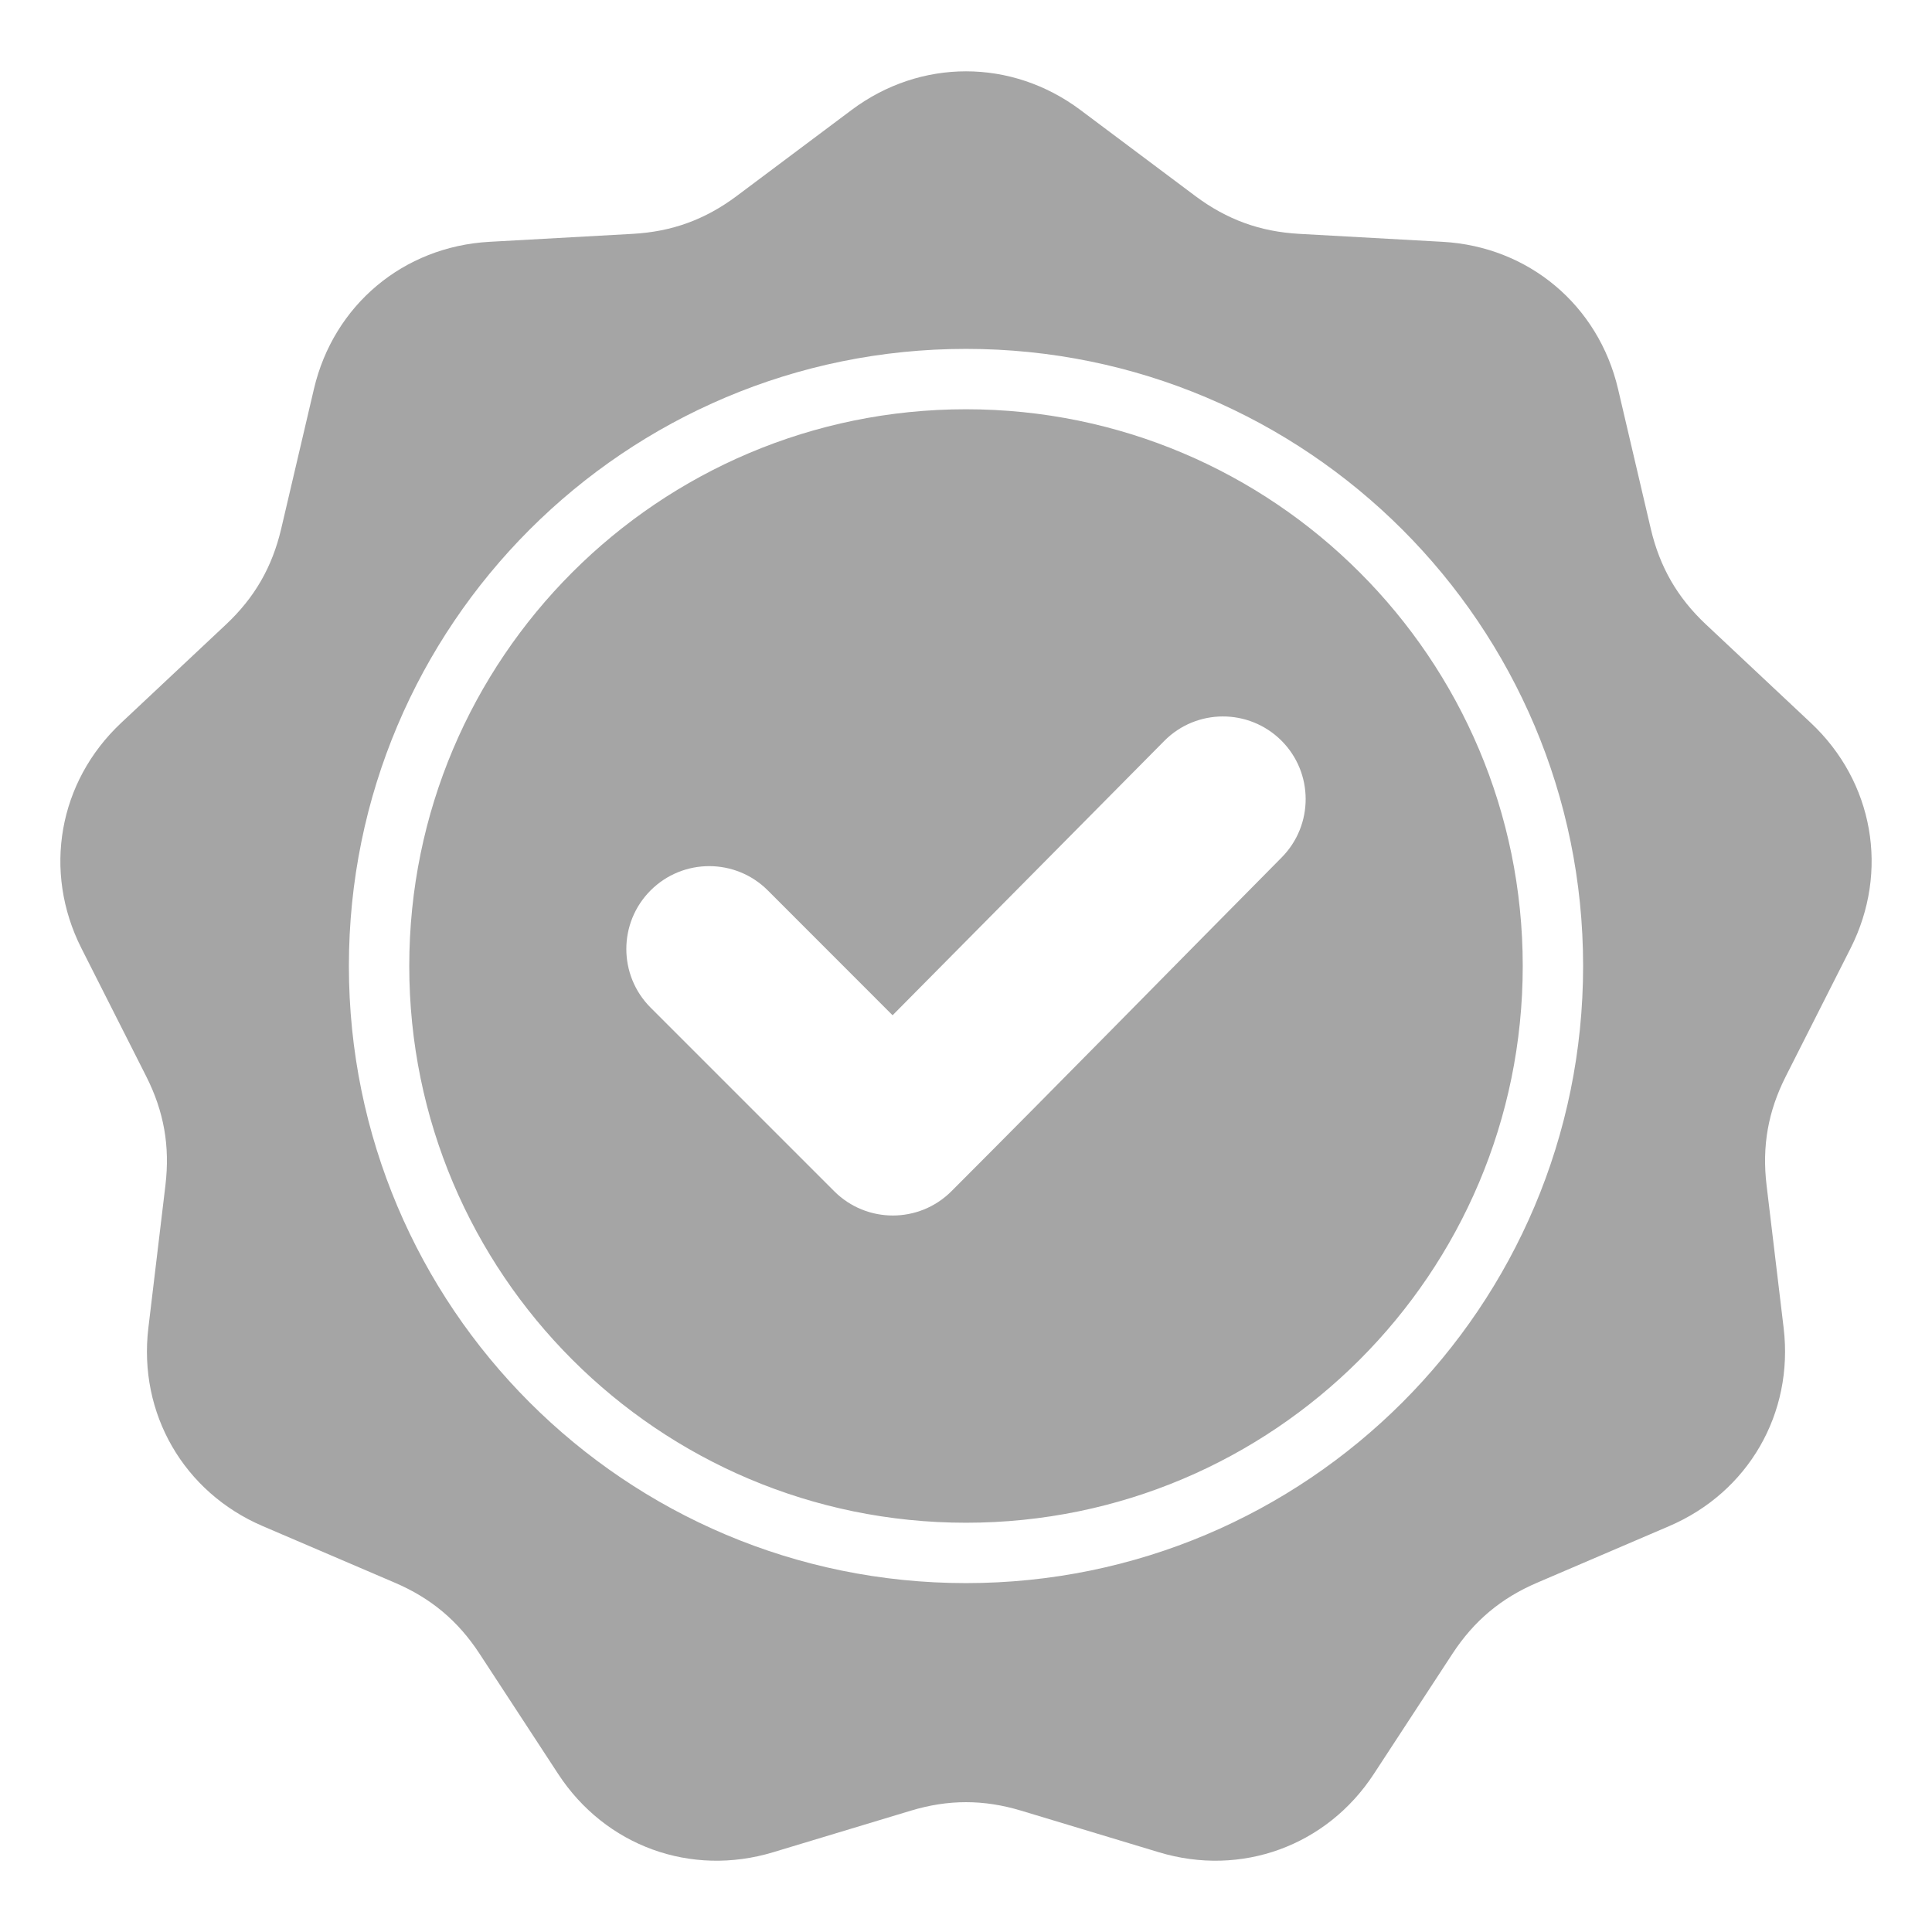 <svg width="24" height="24" viewBox="0 0 24 24" fill="none" xmlns="http://www.w3.org/2000/svg">
<g clip-path="url(#clip0_175_48555)">
<path fill-rule="evenodd" clip-rule="evenodd" d="M13.421 1.366L14.85 2.436C15.241 2.728 15.653 2.878 16.14 2.905L17.922 3.004C18.989 3.064 19.856 3.791 20.1 4.832L20.507 6.57C20.619 7.045 20.837 7.424 21.193 7.758L22.495 8.98C23.274 9.711 23.471 10.825 22.989 11.779L22.183 13.372C21.963 13.808 21.887 14.239 21.945 14.724L22.157 16.496C22.284 17.558 21.718 18.537 20.735 18.958L19.095 19.661C18.646 19.853 18.31 20.135 18.043 20.543L17.066 22.037C16.481 22.932 15.418 23.319 14.395 23.009L12.686 22.493C12.219 22.352 11.781 22.352 11.314 22.493L9.605 23.009C8.582 23.319 7.519 22.932 6.934 22.037L5.957 20.543C5.69 20.135 5.354 19.853 4.905 19.661L3.264 18.958C2.282 18.537 1.716 17.558 1.843 16.496L2.055 14.724C2.113 14.239 2.037 13.808 1.817 13.372L1.011 11.779C0.529 10.825 0.726 9.711 1.505 8.98L2.807 7.758C3.163 7.424 3.381 7.045 3.493 6.569L3.9 4.831C4.144 3.791 5.01 3.064 6.078 3.004L7.86 2.905C8.347 2.878 8.759 2.728 9.15 2.436L10.579 1.366C11.434 0.726 12.566 0.726 13.421 1.366ZM11.088 12.612L9.538 11.061C9.136 10.659 8.484 10.659 8.082 11.061C7.68 11.463 7.68 12.115 8.082 12.517L10.363 14.798C10.765 15.2 11.417 15.2 11.819 14.798C13.193 13.423 14.553 12.033 15.921 10.652C16.32 10.249 16.319 9.599 15.917 9.199C15.514 8.799 14.863 8.8 14.463 9.204L11.088 12.612ZM12 4.334C9.883 4.334 7.966 5.192 6.579 6.579C5.192 7.967 4.334 9.883 4.334 12C4.334 14.117 5.192 16.034 6.579 17.421C7.966 18.808 9.883 19.666 12 19.666C14.117 19.666 16.033 18.808 17.421 17.421C18.808 16.034 19.666 14.117 19.666 12C19.666 9.883 18.808 7.967 17.421 6.579C16.033 5.192 14.117 4.334 12 4.334ZM16.89 7.11C15.639 5.858 13.91 5.084 12 5.084C10.09 5.084 8.361 5.858 7.109 7.11C5.858 8.361 5.084 10.09 5.084 12C5.084 13.91 5.858 15.639 7.109 16.89C8.361 18.142 10.09 18.916 12 18.916C13.91 18.916 15.639 18.142 16.89 16.891C18.142 15.639 18.916 13.91 18.916 12C18.916 10.09 18.142 8.361 16.89 7.11Z" fill="#A5A5A5"/>
</g>
<defs>
<clipPath id="clip0_175_48555">
<rect width="24" height="24" fill="white"/>
</clipPath>
</defs>
</svg>
